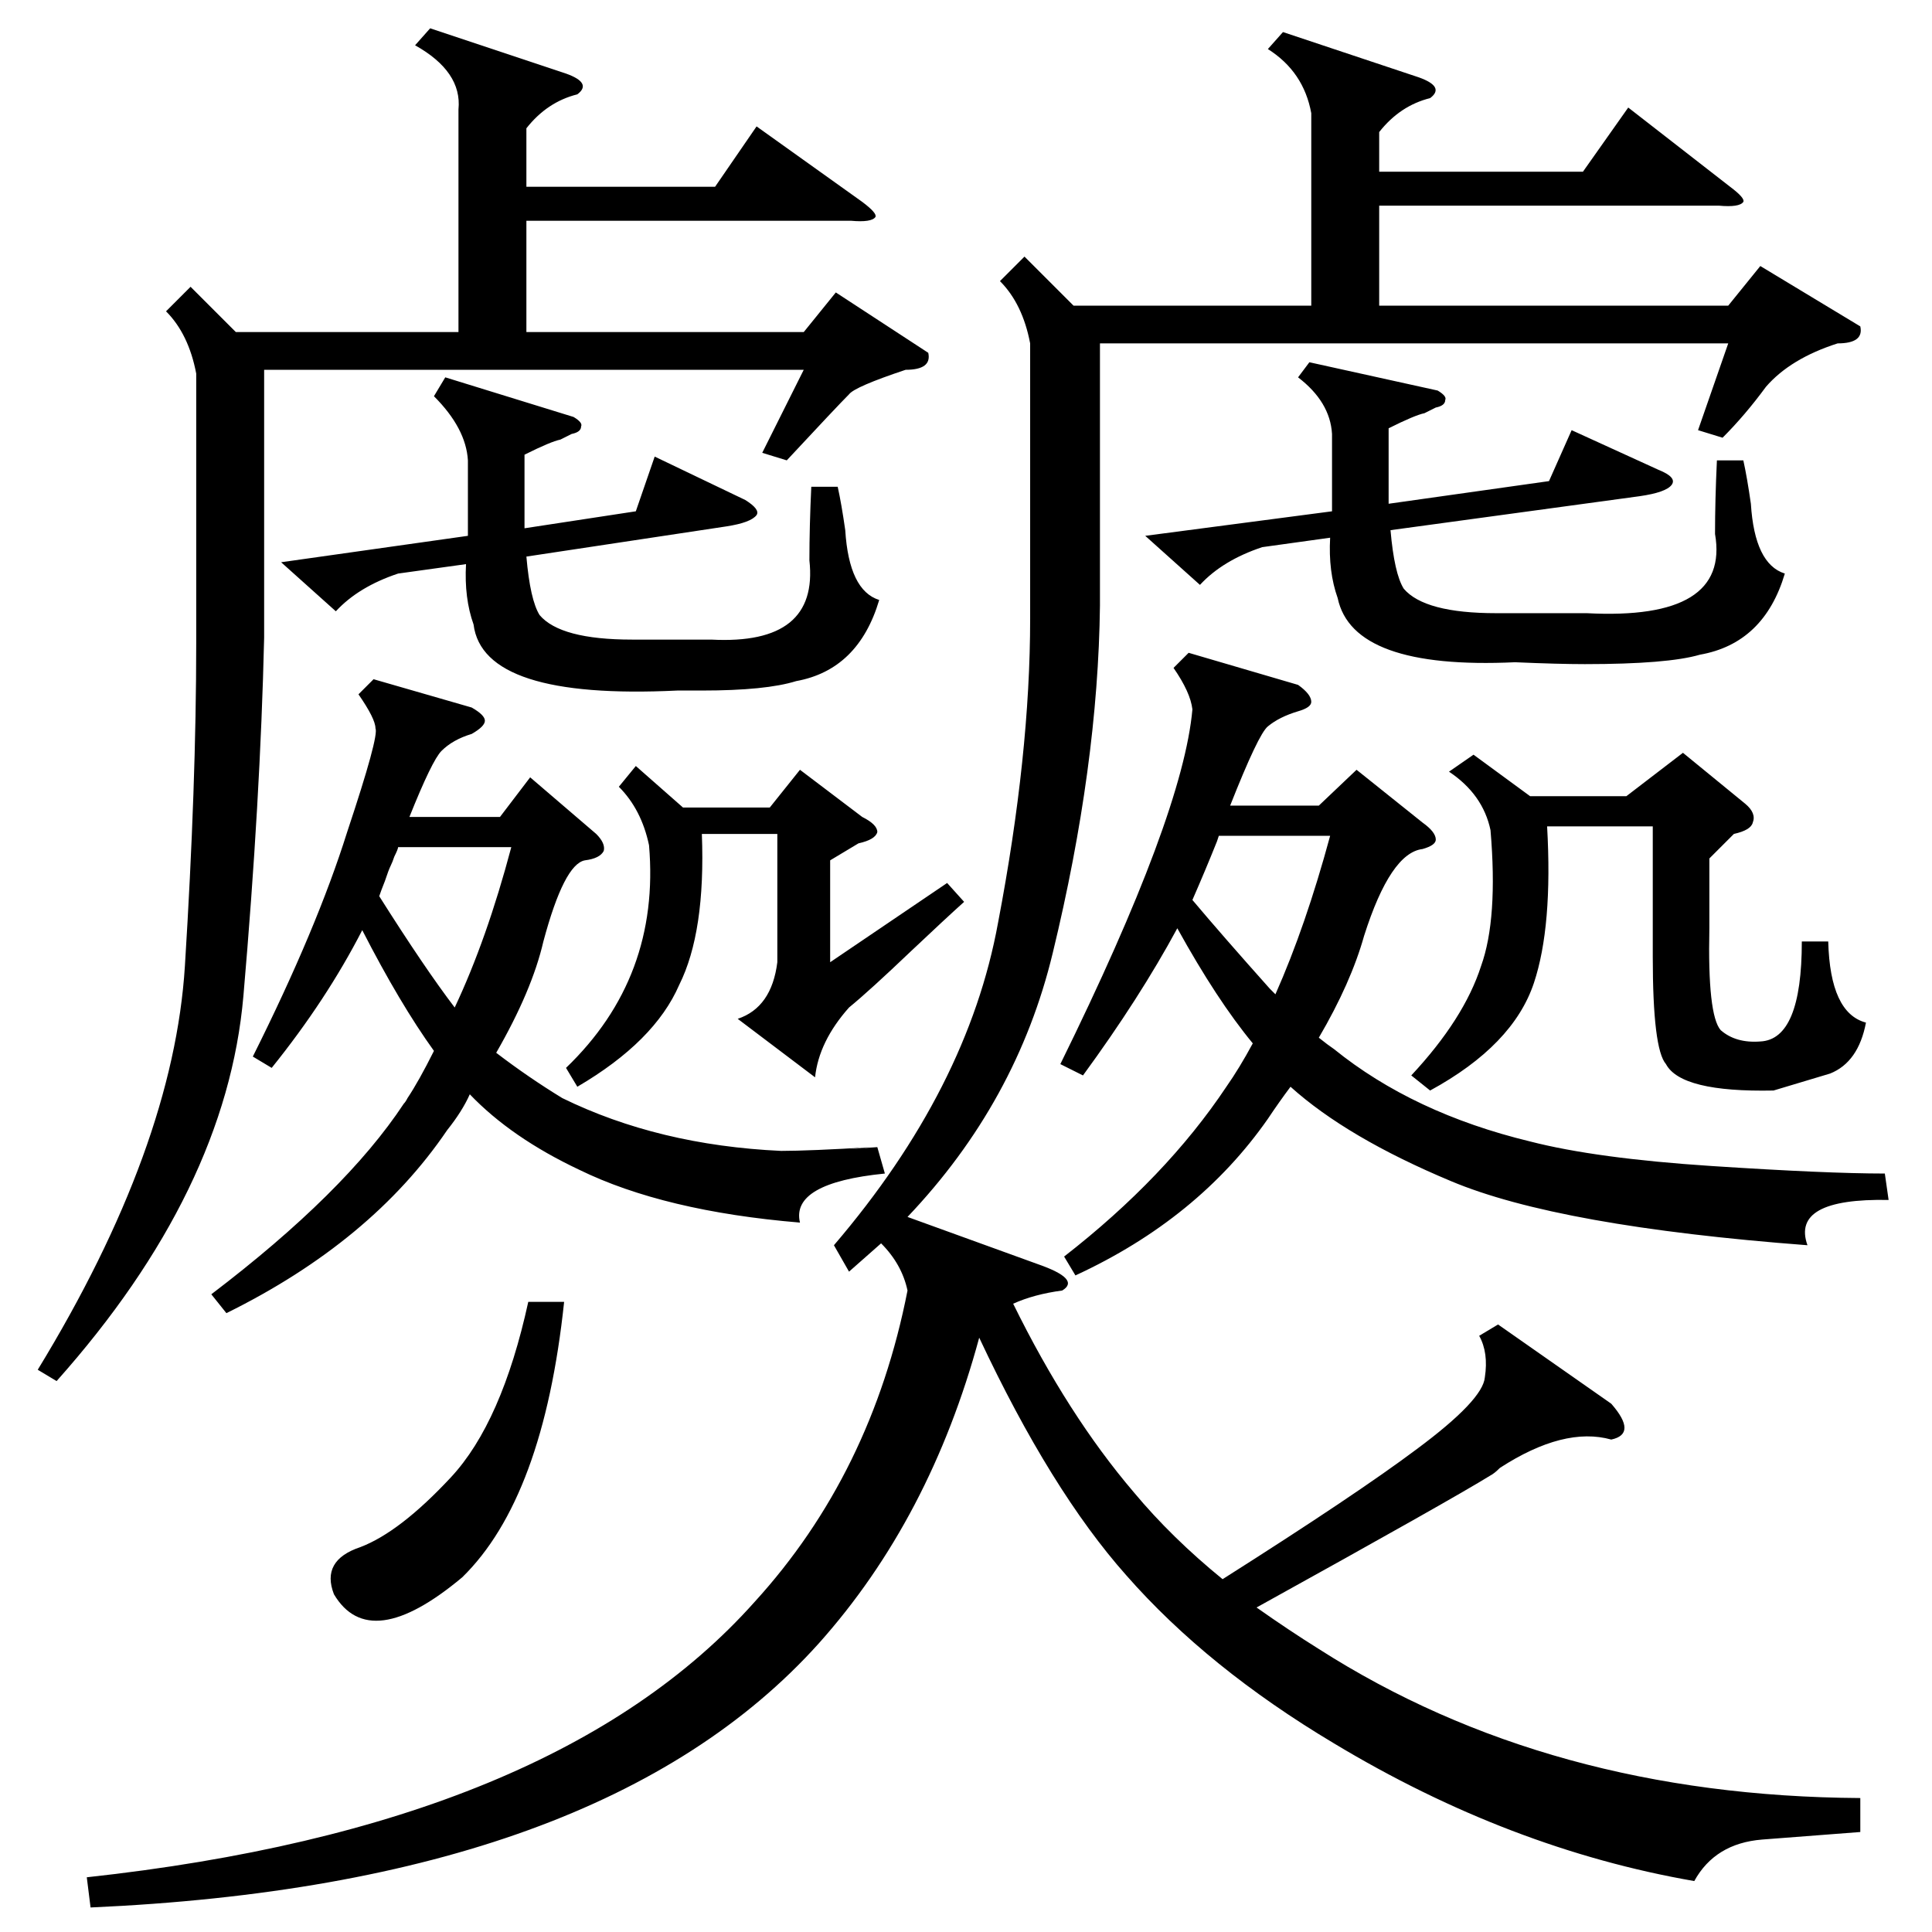 <?xml version="1.0" standalone="no"?>
<!DOCTYPE svg PUBLIC "-//W3C//DTD SVG 1.1//EN" "http://www.w3.org/Graphics/SVG/1.1/DTD/svg11.dtd" >
<svg xmlns="http://www.w3.org/2000/svg" xmlns:xlink="http://www.w3.org/1999/xlink" version="1.1" viewBox="0 -205 1024 1024">
  <g transform="matrix(1 0 0 -1 0 819)">
   <path fill="currentColor"
d="M680 1007l72 -24q14 -5 6 -11q-16 -4 -27 -18v-21h108l24 34l54 -42q8 -6 7 -8q-2 -3 -13 -2h-180v-53h185l17 21l53 -32q2 -9 -12 -9q-25 -8 -38 -23q-11 -15 -23 -27l-13 4l16 46h-333v-139q-1 -85 -25 -184q-19 -79 -77 -140l69 -25q23 -8 13 -14q-15 -2 -26 -7
q29 -59 64 -100q20 -24 47 -46q71 45 103 69q35 26 36 38q2 13 -3 22l10 6l60 -42q14 -16 0 -19q-25 7 -59 -15q-3 -3 -5 -4q-21 -13 -124 -70q17 -12 33 -22q122 -78 287 -79v-18l-52 -4q-25 -2 -36 -22q-98 17 -191 73q-67 40 -110 89q-40 45 -78 126q-26 -96 -85 -162
q-115 -128 -386 -140l-2 16q248 27 354 146q62 68 81 165q-3 14 -14 25q-8 -7 -17 -15l-8 14q71 83 87 171q17 89 17 161v146q-4 21 -16 33l13 13l26 -26h126v102q-4 22 -23 34zM228 1009l72 -24q14 -5 6 -11q-16 -4 -27 -18v-31h100l22 32l56 -40q8 -6 7 -8q-2 -3 -13 -2
h-172v-59h147l17 21l49 -32q2 -9 -12 -9q-27 -9 -30 -13q-6 -6 -33 -35l-13 4l22 44h-286v-142q-2 -86 -11 -190q-9 -103 -99 -204l-10 6q72 118 78 214t6 171v143q-4 21 -16 33l13 13l24 -24h118v118q2 20 -23 34zM999 402l2 -14q-52 1 -43 -24q-132 10 -189 34
q-55 23 -85 50q-6 -8 -12 -17q-37 -53 -102 -83l-6 10q54 42 86 90q7 10 14 23q-19 23 -40 61q-20 -37 -50 -78l-12 6q65 132 70 188q-1 9 -10 22l8 8l58 -17q7 -5 7 -9q0 -3 -7 -5q-10 -3 -16 -8q-5 -4 -20 -42h47l20 19l35 -28q7 -5 7 -9q0 -3 -7 -5q-17 -2 -31 -46
q-7 -25 -24 -54q5 -4 8 -6q42 -34 104 -49q35 -9 96 -13t92 -4zM465 416l4 -14q-50 -5 -45 -26q-72 6 -117 28q-36 17 -58 40q-4 -9 -12 -19q-40 -59 -117 -97l-8 10q71 54 102 101q1 1 2 3q6 9 14 25q-18 25 -38 64q-19 -37 -48 -73l-10 6q34 68 50 119q17 51 15 55
q0 5 -9 18l8 8l52 -15q7 -4 7 -7t-7 -7q-10 -3 -16 -9q-5 -5 -17 -35h48l16 21l35 -30q5 -5 4 -9q-2 -4 -10 -5q-11 -2 -22 -43q-6 -26 -25 -59q17 -13 35 -24q51 -25 116 -28q15 0 48 2q-24 -2 3 0zM762 817q5 -3 4 -5q0 -3 -5 -4l-6 -3q-5 -1 -19 -8v-40l85 12l12 27
l46 -21q10 -4 7 -8t-17 -6l-132 -18q2 -23 7 -31q11 -13 49 -13h6h42q76 -4 68 42q0 18 1 39h14q2 -9 4 -23q2 -32 18 -37q-11 -37 -45 -43q-17 -5 -61 -5q-14 0 -37 1q-86 -4 -94 34q-5 14 -4 32l-36 -5q-21 -7 -33 -20l-29 26l99 13v41q-1 17 -18 30l6 8zM304 803
q5 -3 4 -5q0 -3 -5 -4l-6 -3q-5 -1 -19 -8v-39l59 9l10 29l48 -23q8 -5 6 -8q-3 -4 -16 -6l-106 -16q2 -23 7 -31q11 -13 49 -13h6h36q57 -3 52 42q0 18 1 39h14q2 -9 4 -23q2 -32 18 -37q-11 -37 -44 -43q-16 -5 -50 -5h-13q-103 -5 -108 35q-5 14 -4 32l-36 -5
q-21 -7 -33 -20l-29 26l99 14v40q-1 17 -18 34l6 10zM906 569v-37q-1 -46 6 -54q8 -7 21 -6q22 1 22 53h14q1 -38 20 -43q-4 -21 -19 -27l-30 -9q-49 -1 -57 14q-7 8 -7 57v69h-56q3 -53 -7 -83q-11 -33 -55 -57l-10 8q28 30 37 58q9 25 5 72q-4 19 -22 31l13 9l30 -22h51
l30 23l33 -27q6 -5 4 -10q-1 -4 -10 -6zM440 568v-54l62 42l9 -10q-10 -9 -28 -26q-22 -21 -33 -30q-16 -18 -18 -37l-41 31q18 6 21 30v68h-40q2 -52 -12 -80q-13 -30 -54 -54l-6 10q50 48 44 118q-4 19 -16 31l9 11l25 -22h46l16 20l33 -25q8 -4 8 -8q-1 -4 -10 -6z
M299 334q-11 -104 -54 -146q-49 -41 -68 -9q-7 18 14 25q21 8 48 37t41 93h19zM646 581l-1 -3q-6 -15 -13 -31q16 -19 41 -47l3 -3q16 36 29 84h-59zM211 575q0 -1 -2 -5q-1 -3 -2 -5t-3 -8q-2 -5 -3 -8q24 -38 40 -59q17 36 30 85h-60z" />
  </g>

</svg>
